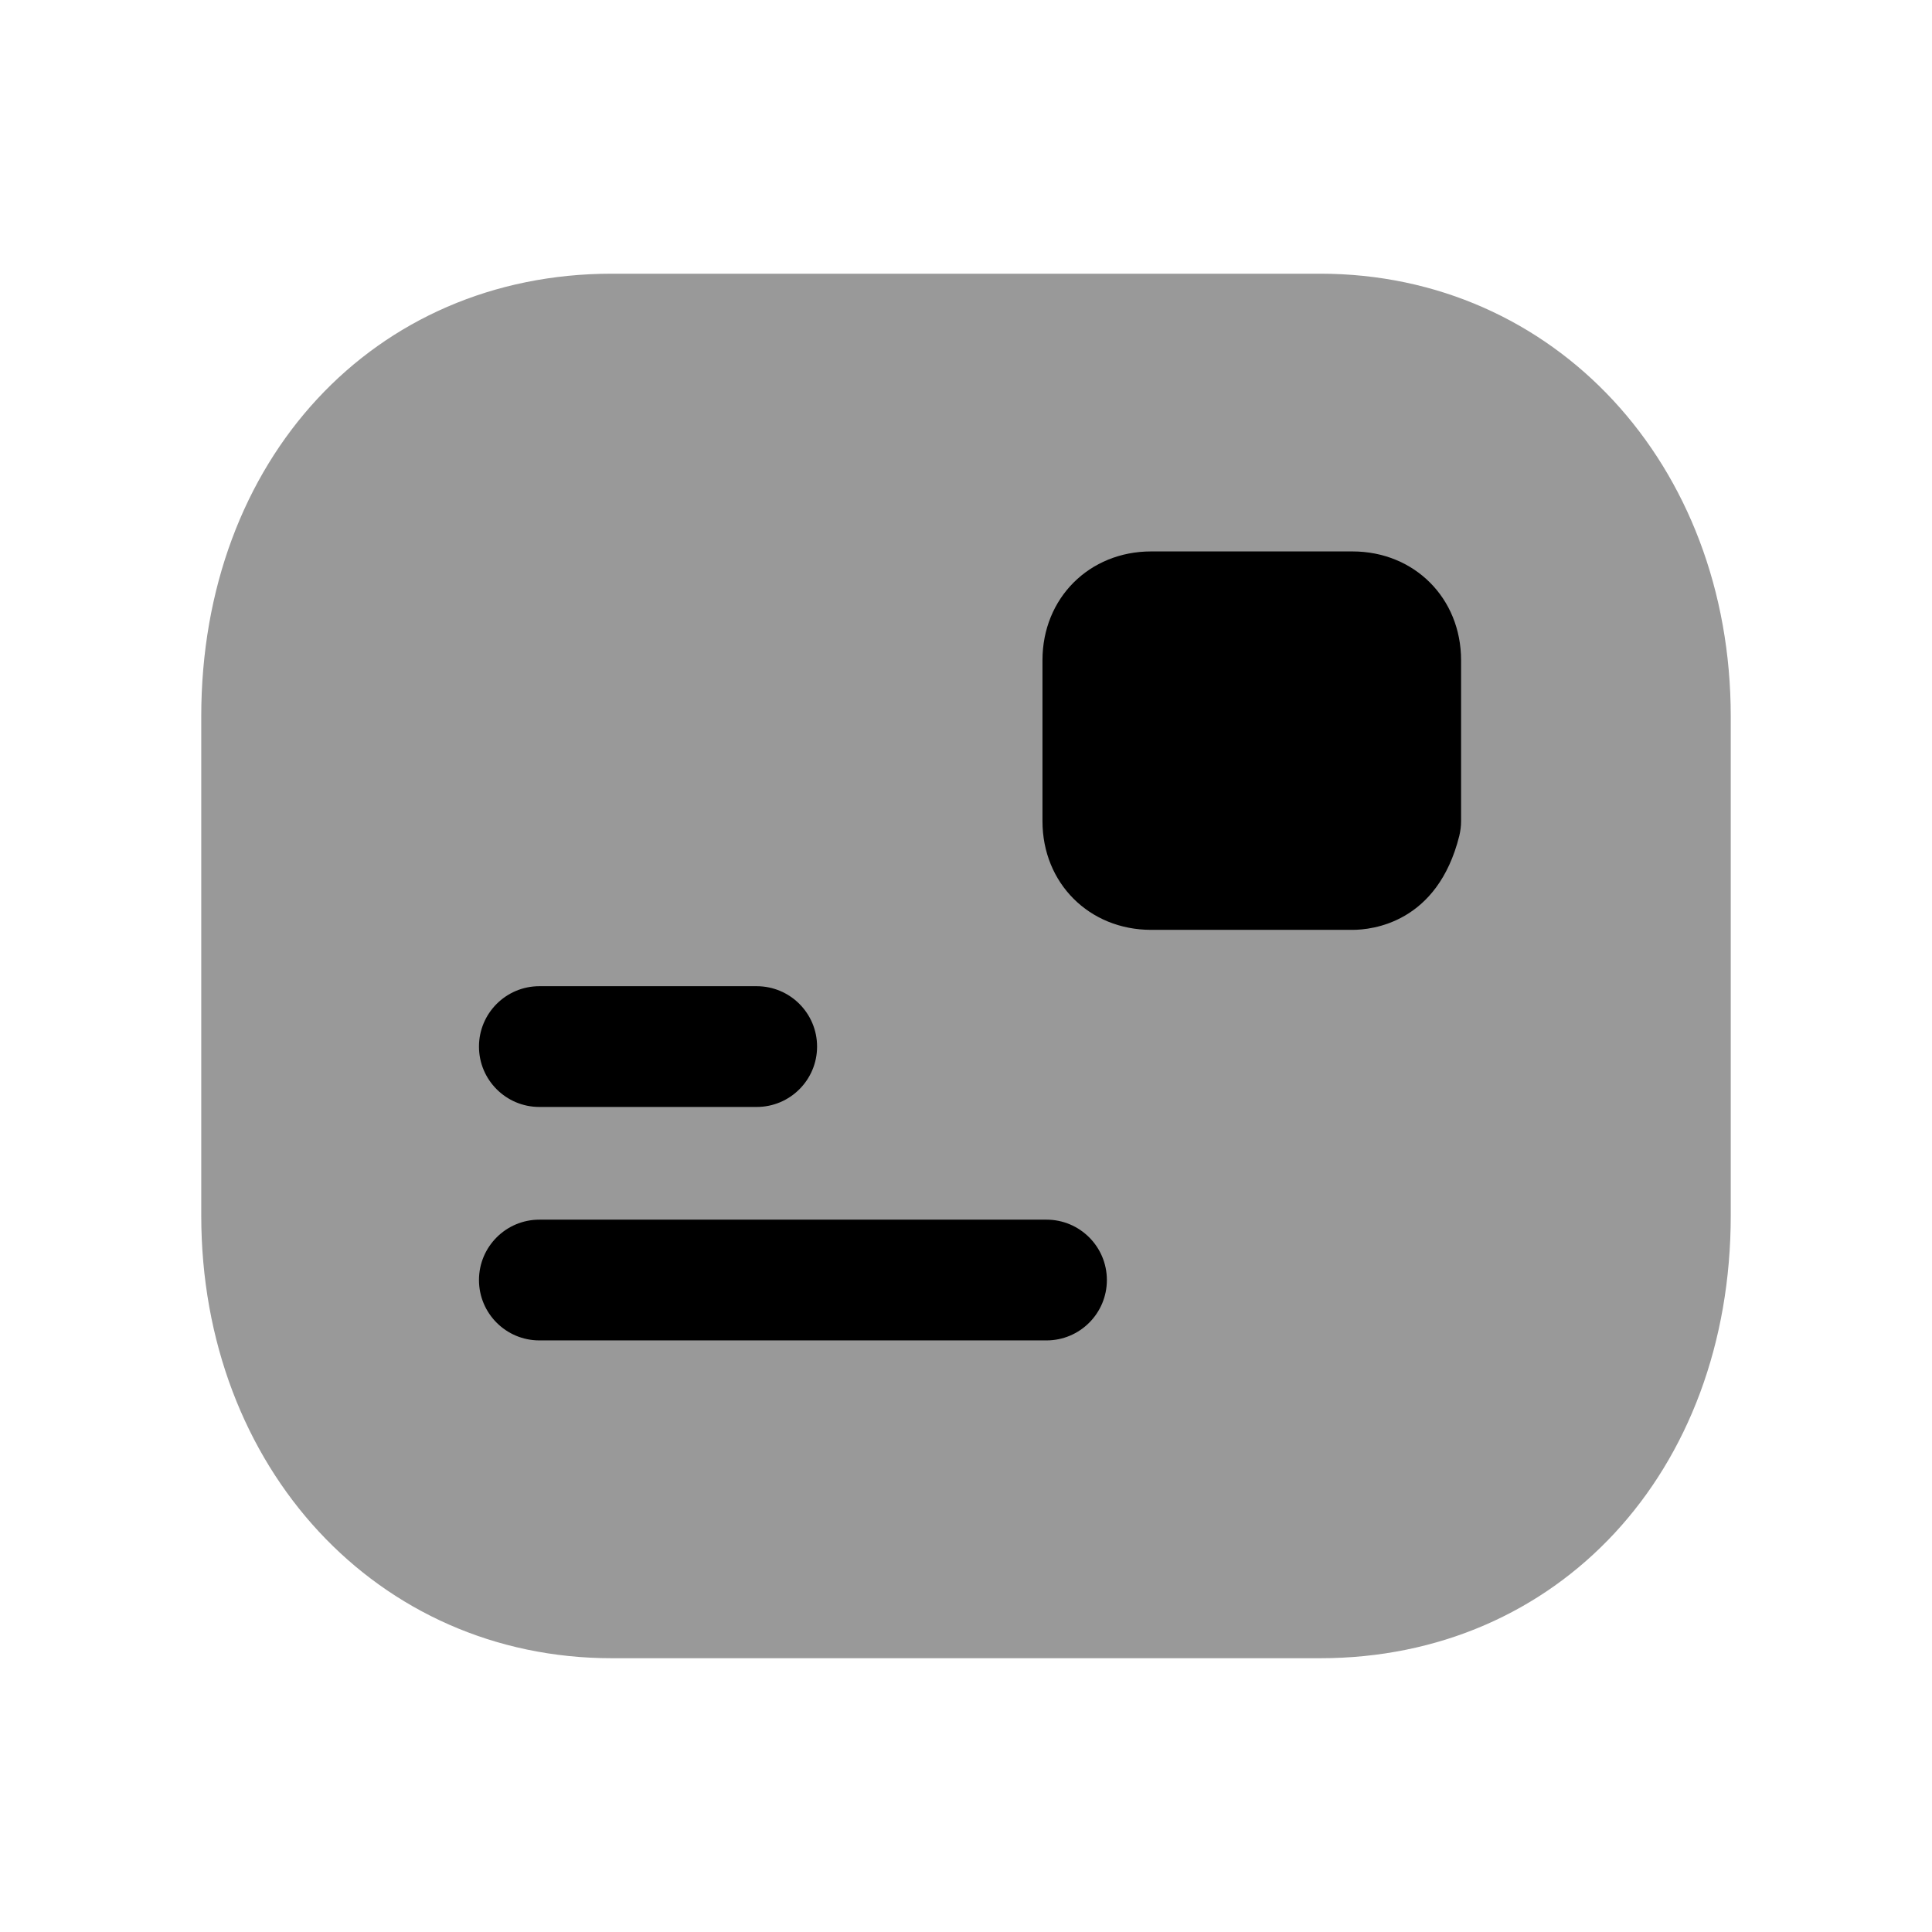 <svg width="24" height="24" viewBox="0 0 24 24" fill="none" xmlns="http://www.w3.org/2000/svg">
<path opacity="0.4" fill-rule="evenodd" clip-rule="evenodd" d="M16.4 3.4H7.6C4.645 3.4 2.5 5.714 2.5 8.9V15.099C2.5 18.235 4.692 20.599 7.6 20.599H16.4C19.355 20.599 21.5 18.286 21.5 15.099V8.9C21.5 5.764 19.307 3.4 16.4 3.4Z" fill="black"/>
<path fill-rule="evenodd" clip-rule="evenodd" d="M18.128 10.383C18.142 10.323 18.15 10.263 18.15 10.201V8.201C18.15 7.431 17.57 6.85 16.8 6.85H14.3C13.531 6.85 12.95 7.431 12.95 8.201V10.201C12.95 10.971 13.531 11.551 14.3 11.551H16.8C17.044 11.551 17.857 11.467 18.128 10.383ZM6.7 16.651H13C13.414 16.651 13.75 16.315 13.75 15.901C13.75 15.487 13.414 15.151 13 15.151H6.7C6.286 15.151 5.95 15.487 5.95 15.901C5.95 16.315 6.286 16.651 6.7 16.651ZM9.4 12.251H6.7C6.286 12.251 5.95 12.587 5.95 13.001C5.95 13.415 6.286 13.751 6.7 13.751H9.4C9.814 13.751 10.15 13.415 10.15 13.001C10.15 12.587 9.814 12.251 9.4 12.251Z" fill="black"/>
</svg>